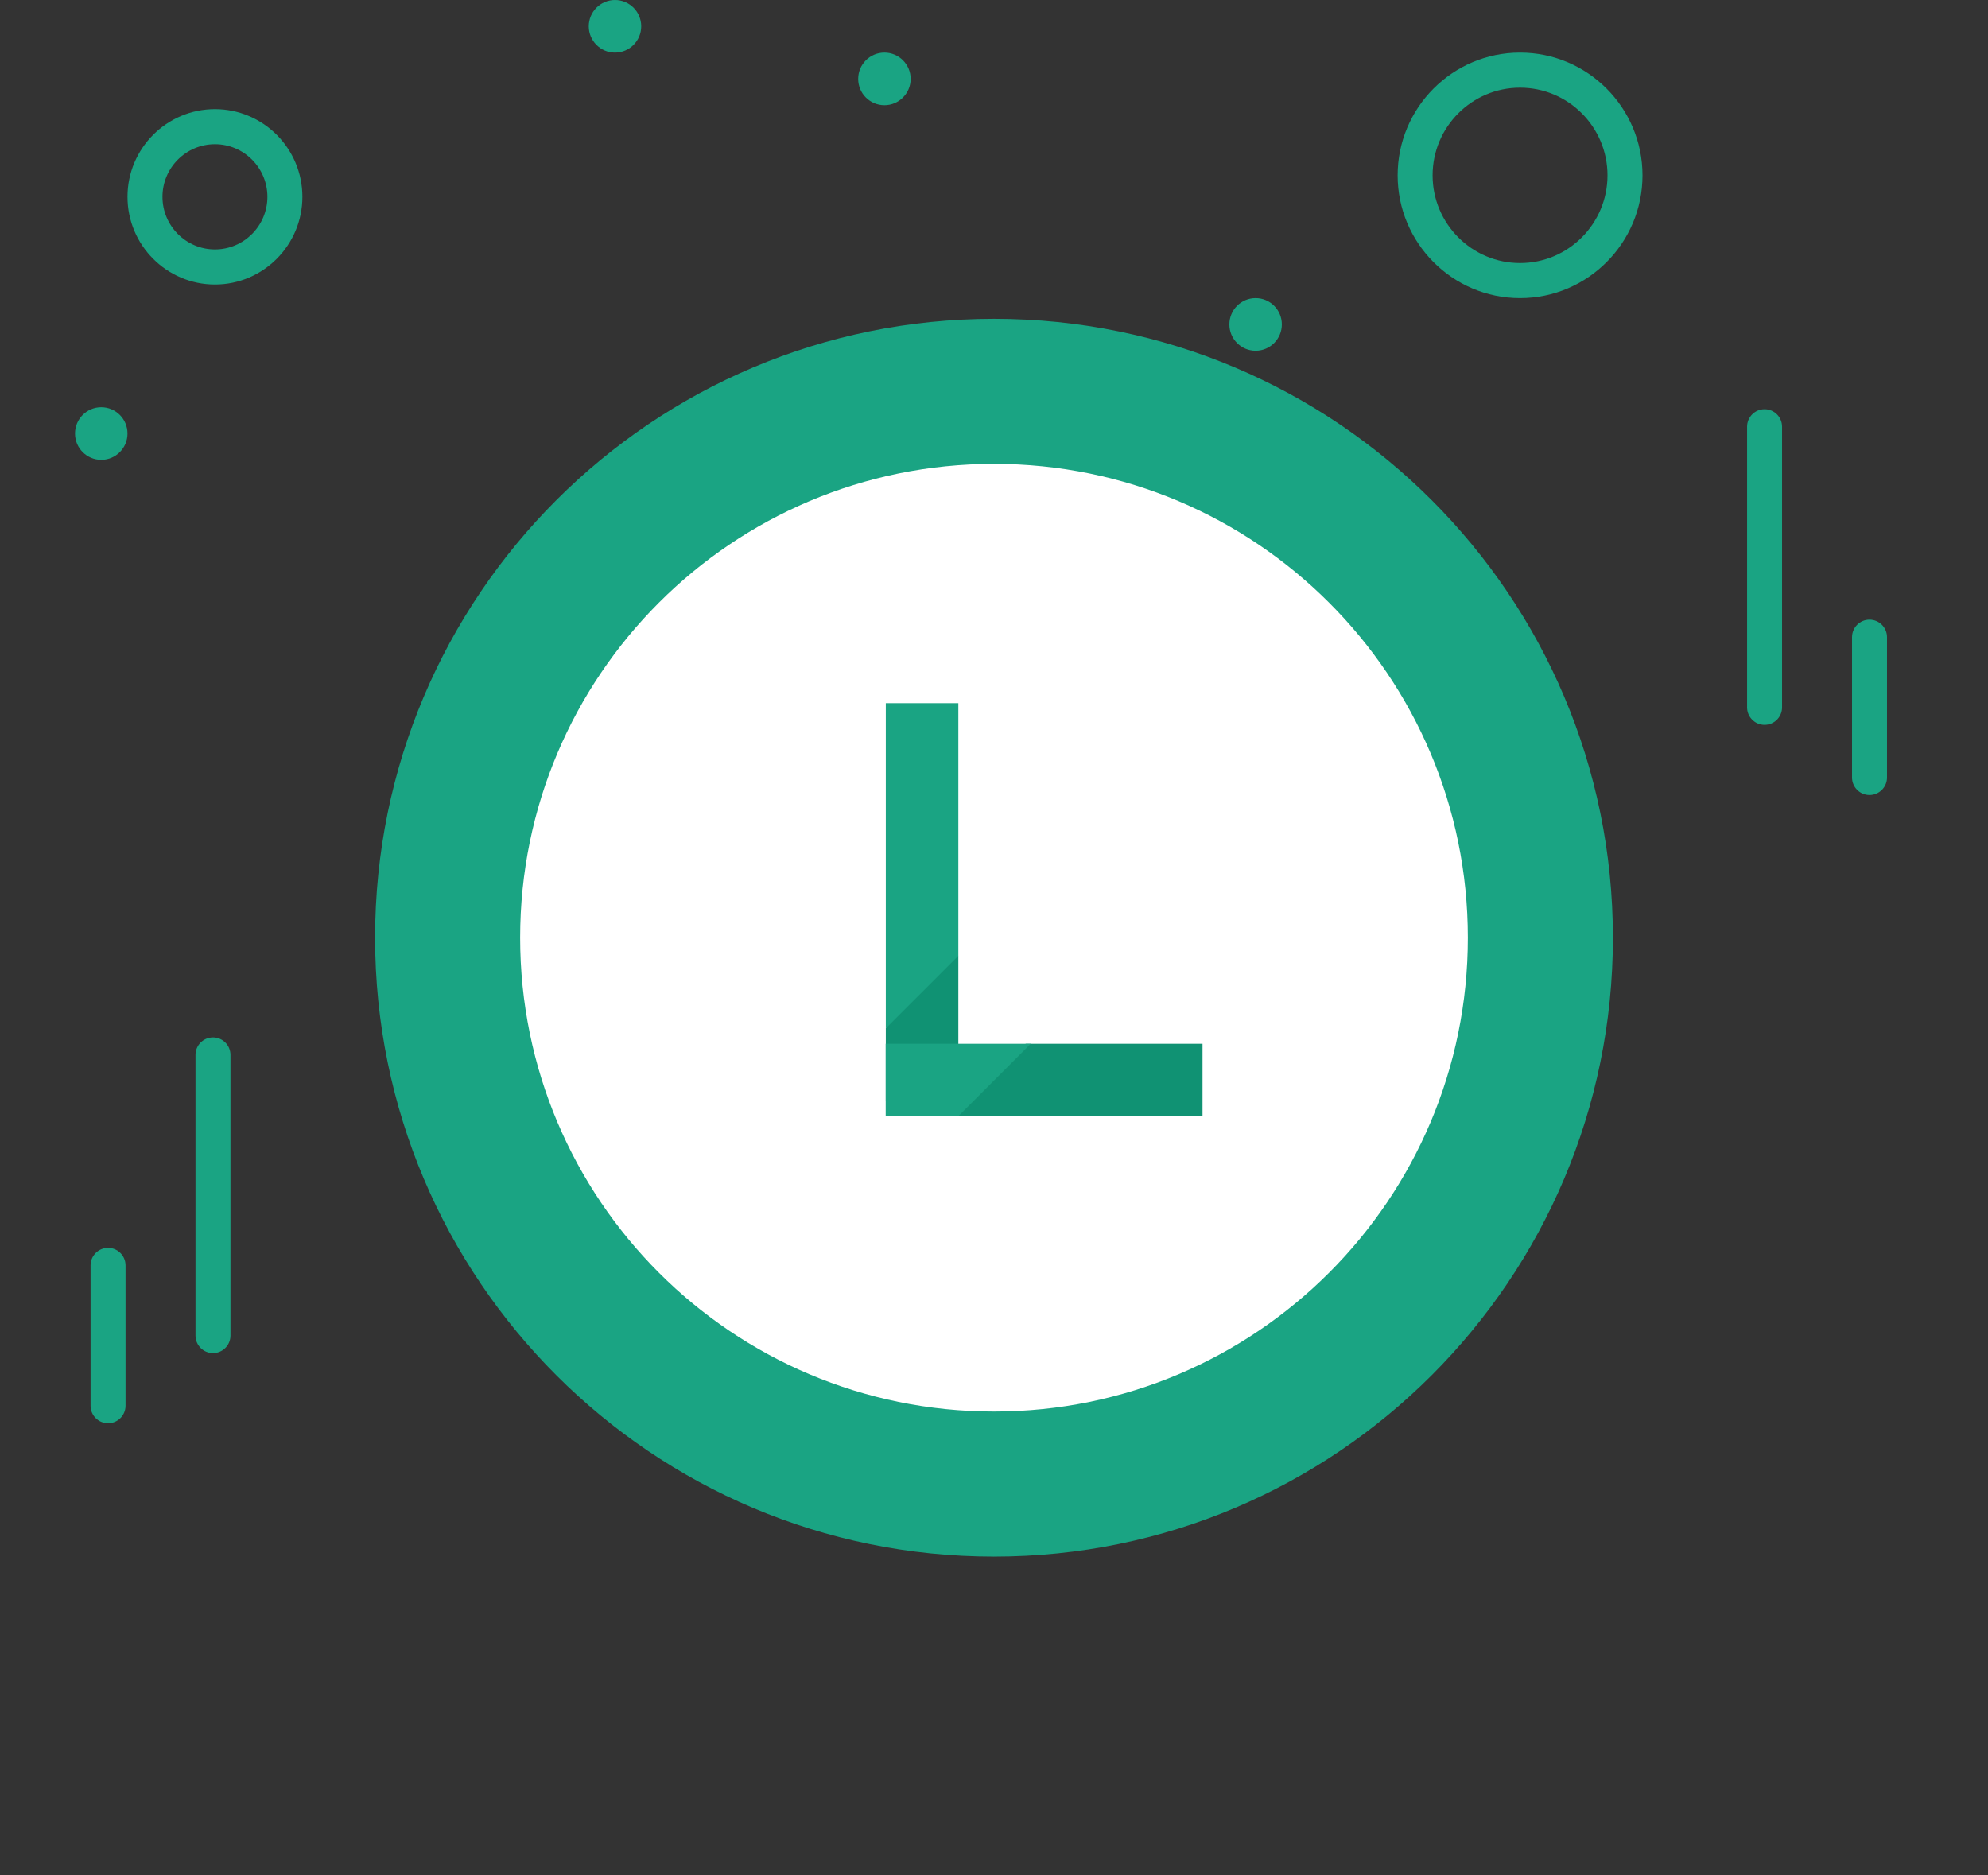 <svg width="106" height="100" viewBox="0 0 106 100" fill="none" xmlns="http://www.w3.org/2000/svg">
<rect x="0" y="0" width="106" height="100" fill="#333333" stroke="none"/>
<path d="M53 17L36.5 50L53 83C71.225 83 86 68.225 86 50C86 31.775 71.225 17 53 17Z" fill="#1AA483"/>
<path d="M20 50C20 68.225 34.775 83 53 83V17C34.775 17 20 31.775 20 50Z" fill="#1AA483"/>
<path d="M53 24.734L40.367 50L53 75.266C66.954 75.266 78.266 63.954 78.266 50C78.266 36.046 66.954 24.734 53 24.734Z" fill="white"/>
<path d="M27.734 50C27.734 63.954 39.046 75.266 53 75.266V24.734C39.046 24.734 27.734 36.046 27.734 50Z" fill="white"/>
<path d="M51.099 58.701L51.099 50.967L49.276 49.144L47.231 54.834L47.231 58.701H51.099Z" fill="#109273"/>
<path d="M51.099 37.496L47.231 37.496L47.231 54.834L51.099 50.967L51.099 37.496Z" fill="#1AA483"/>
<path d="M64.118 55.658L54.708 55.657L49.018 57.702L50.841 59.525L64.118 59.525L64.118 55.658Z" fill="#109273"/>
<path d="M47.225 55.658L47.225 59.525L51.093 59.525L54.96 55.658L47.225 55.658Z" fill="#1AA483"/>
<path d="M66.949 18.702C67.722 18.702 68.348 18.074 68.348 17.299C68.348 16.524 67.722 15.896 66.949 15.896C66.177 15.896 65.55 16.524 65.55 17.299C65.55 18.074 66.177 18.702 66.949 18.702Z" fill="#1AA483"/>
<path d="M47.157 5.61C47.929 5.61 48.556 4.982 48.556 4.207C48.556 3.433 47.929 2.805 47.157 2.805C46.384 2.805 45.758 3.433 45.758 4.207C45.758 4.982 46.384 5.61 47.157 5.61Z" fill="#1AA483"/>
<path d="M32.791 2.805C33.564 2.805 34.19 2.177 34.19 1.403C34.19 0.628 33.564 0 32.791 0C32.019 0 31.393 0.628 31.393 1.403C31.393 2.177 32.019 2.805 32.791 2.805Z" fill="#1AA483"/>
<path d="M5.399 24.52C6.171 24.52 6.798 23.892 6.798 23.117C6.798 22.342 6.171 21.714 5.399 21.714C4.626 21.714 4 22.342 4 23.117C4 23.892 4.626 24.52 5.399 24.52Z" fill="#1AA483"/>
<path d="M11.357 72.15C10.842 72.15 10.424 71.731 10.424 71.215V56.253C10.424 55.737 10.842 55.318 11.357 55.318C11.872 55.318 12.289 55.737 12.289 56.253V71.215C12.289 71.731 11.872 72.15 11.357 72.15Z" fill="#1AA483"/>
<path d="M5.761 75.89C5.246 75.89 4.829 75.472 4.829 74.955V67.474C4.829 66.958 5.246 66.539 5.761 66.539C6.276 66.539 6.694 66.958 6.694 67.474V74.955C6.694 75.472 6.276 75.89 5.761 75.89Z" fill="#1AA483"/>
<path d="M94.087 38.652C93.572 38.652 93.154 38.233 93.154 37.717V22.755C93.154 22.238 93.572 21.82 94.087 21.82C94.602 21.82 95.019 22.238 95.019 22.755V37.717C95.019 38.233 94.602 38.652 94.087 38.652Z" fill="#1AA483"/>
<path d="M99.682 42.393C99.167 42.393 98.75 41.974 98.75 41.458V33.977C98.75 33.461 99.167 33.042 99.682 33.042C100.198 33.042 100.615 33.461 100.615 33.977V41.458C100.615 41.974 100.198 42.393 99.682 42.393Z" fill="#1AA483"/>
<path d="M11.461 15.17C8.89 15.17 6.798 13.072 6.798 10.494C6.798 7.916 8.89 5.819 11.461 5.819C14.032 5.819 16.124 7.916 16.124 10.494C16.124 13.072 14.032 15.17 11.461 15.17ZM11.461 7.689C9.918 7.689 8.663 8.948 8.663 10.494C8.663 12.041 9.918 13.3 11.461 13.3C13.003 13.3 14.258 12.041 14.258 10.494C14.258 8.948 13.003 7.689 11.461 7.689Z" fill="#1AA483"/>
<path d="M81.049 15.896C77.45 15.896 74.522 12.96 74.522 9.35C74.522 5.741 77.45 2.805 81.049 2.805C84.649 2.805 87.578 5.741 87.578 9.35C87.578 12.96 84.649 15.896 81.049 15.896ZM81.049 4.675C78.478 4.675 76.386 6.772 76.386 9.35C76.386 11.928 78.478 14.026 81.049 14.026C83.621 14.026 85.712 11.928 85.712 9.35C85.712 6.772 83.621 4.675 81.049 4.675Z" fill="#1AA483"/>
</svg>
